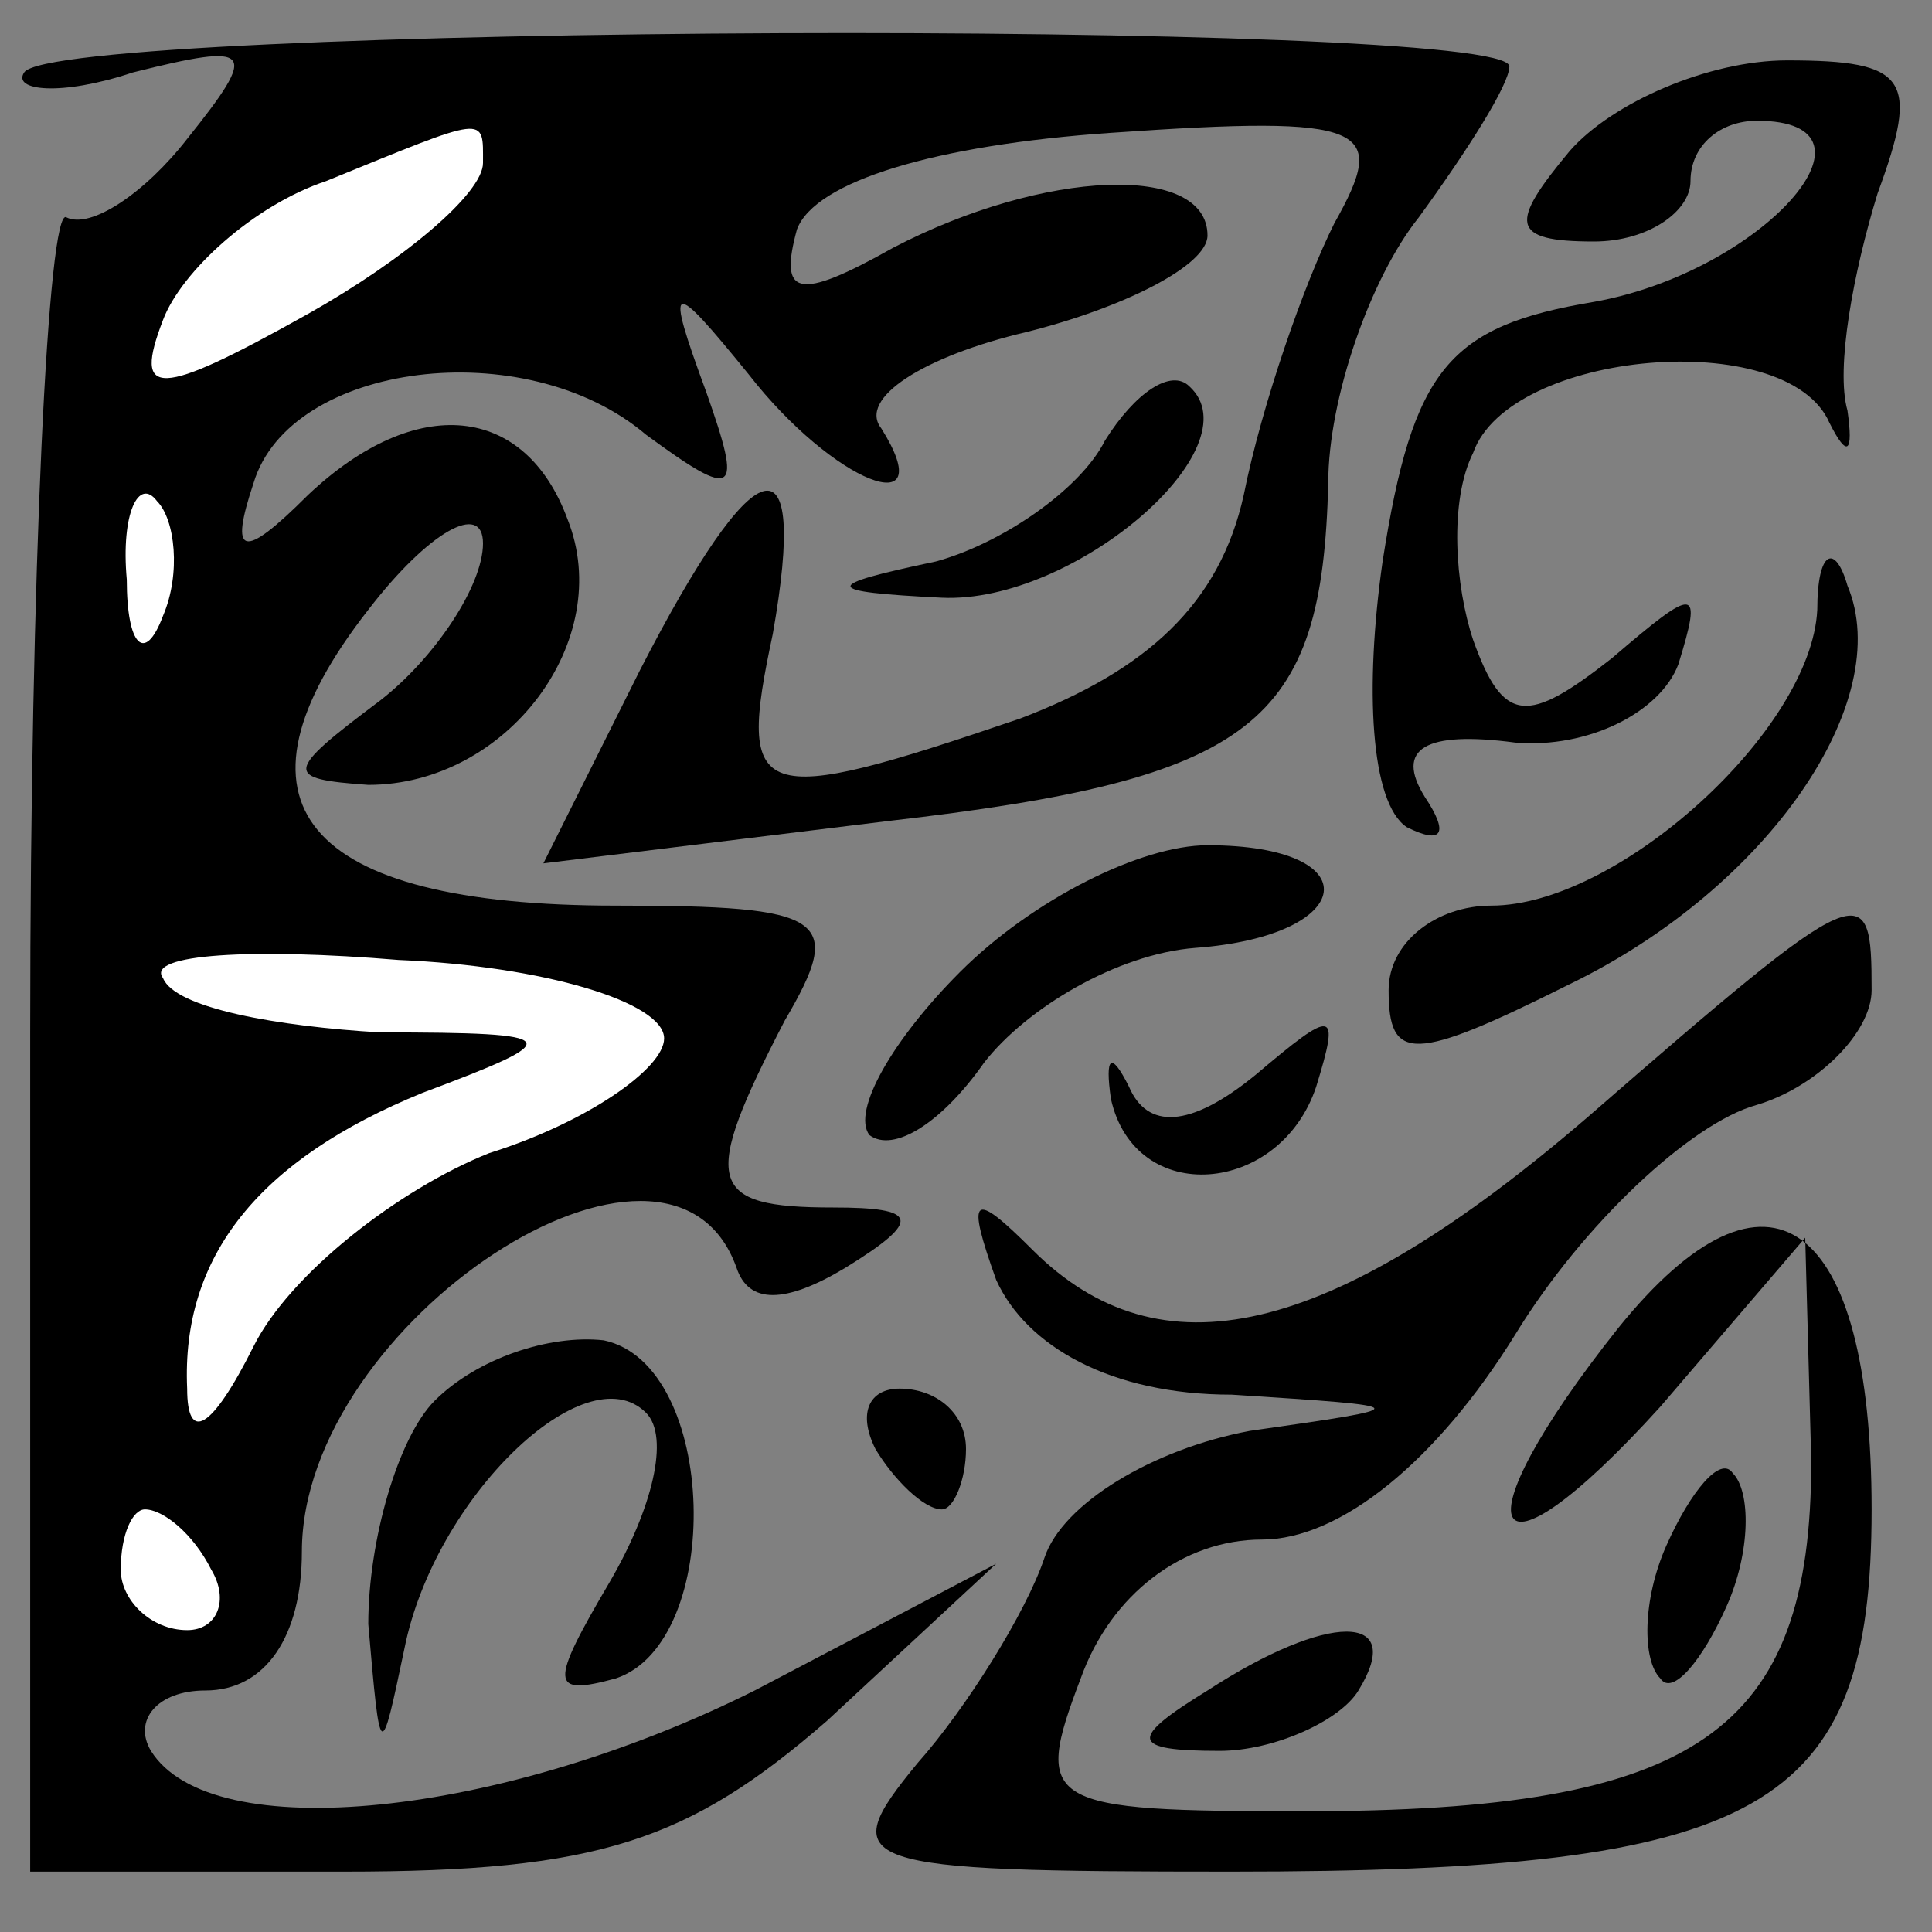 <?xml version="1.0" standalone="no"?>
<!DOCTYPE svg PUBLIC "-//W3C//DTD SVG 20010904//EN"
 "http://www.w3.org/TR/2001/REC-SVG-20010904/DTD/svg10.dtd">
<svg version="1.0" xmlns="http://www.w3.org/2000/svg"
 width="32pt" height="32pt" viewBox="0 0 32 32"
 preserveAspectRatio="xMidYMid meet">
<rect x="0" y="0" width="32" height="32" fill="#808080" stroke="none"/>
<g transform="translate(0,32) scale(0.1,-0.1)"
fill="#000000" stroke="none">
<path fill="#000000" stroke="none" d="M4 308 c-2 -3 6 -4 18 0 20 5 21 4 9
-11 -7 -9 -16 -15 -20 -13 -3 2 -6 -58 -6 -135 l0 -139 52 0 c42 0 57 5 80 25
l28 26 -40 -21 c-42 -21 -90 -26 -100 -10 -3 5 1 10 9 10 10 0 16 9 16 23 0
38 61 78 72 47 2 -6 8 -6 18 0 13 8 12 10 -2 10 -21 0 -22 4 -8 31 10 17 7 19
-28 19 -52 0 -66 17 -41 49 10 13 19 18 19 11 0 -7 -8 -19 -17 -26 -16 -12
-16 -13 -2 -14 23 0 41 24 33 44 -7 19 -25 21 -43 4 -11 -11 -13 -10 -9 2 6
20 45 25 65 8 15 -11 16 -10 10 7 -7 19 -6 19 7 3 14 -18 32 -25 22 -9 -4 5 7
12 24 16 16 4 30 11 30 16 0 12 -27 11 -52 -2 -16 -9 -19 -8 -16 3 3 8 23 14
52 16 43 3 46 1 37 -15 -5 -10 -12 -30 -15 -45 -4 -18 -16 -29 -37 -37 -44
-15 -47 -14 -41 14 6 34 -3 31 -22 -6 l-16 -32 57 7 c61 7 72 16 73 56 0 14 7
34 15 44 8 11 15 22 15 25 0 8 -241 7 -246 -1z"/>
<path fill="#ffffff" stroke="none" d="M80 293 c0 -5 -13 -16 -29 -25 -25 -14
-29 -14 -24 -1 3 8 15 19 27 23 27 11 26 11 26 3z"/>
<path fill="#ffffff" stroke="none" d="M27 218 c-3 -8 -6 -5 -6 6 -1 11 2 17
5 13 3 -3 4 -12 1 -19z"/>
<path fill="#ffffff" stroke="none" d="M110 148 c0 -5 -13 -14 -29 -19 -15 -6
-33 -20 -39 -32 -7 -14 -11 -16 -11 -7 -1 22 12 38 39 49 24 9 24 10 -7 10
-17 1 -34 4 -36 9 -3 4 15 5 39 3 24 -1 44 -7 44 -13z"/>
<path fill="#ffffff" stroke="none" d="M35 60 c3 -5 1 -10 -4 -10 -6 0 -11 5
-11 10 0 6 2 10 4 10 3 0 8 -4 11 -10z"/>
<path fill="#000000" stroke="none" d="M260 295 c-10 -12 -10 -15 4 -15 9 0
16 5 16 10 0 6 5 10 11 10 23 0 1 -25 -27 -30 -24 -4 -30 -11 -35 -43 -3 -21
-2 -40 4 -44 6 -3 7 -1 3 5 -5 8 0 11 15 9 12 -1 24 5 27 13 4 13 3 13 -11 1
-14 -11 -18 -11 -23 3 -3 9 -4 23 0 31 6 17 52 21 59 5 3 -6 4 -5 3 2 -2 7 1
23 5 36 7 19 5 22 -15 22 -13 0 -29 -7 -36 -15z"/>
<path fill="#000000" stroke="none" d="M183 247 c-4 -8 -17 -17 -28 -20 -19
-4 -19 -5 1 -6 22 -1 52 25 41 35 -3 3 -9 -1 -14 -9z"/>
<path fill="#000000" stroke="none" d="M301 219 c-1 -20 -33 -49 -54 -49 -9 0
-17 -6 -17 -14 0 -12 4 -12 30 1 33 16 54 47 46 66 -2 7 -5 6 -5 -4z"/>
<path fill="#000000" stroke="none" d="M159 159 c-11 -11 -18 -23 -15 -27 4
-3 12 2 19 12 7 9 22 18 35 19 27 2 29 17 2 17 -11 0 -29 -9 -41 -21z"/>
<path fill="#000000" stroke="none" d="M263 135 c-43 -37 -71 -43 -92 -22 -10
10 -11 9 -6 -5 5 -11 19 -19 39 -19 31 -2 31 -2 3 -6 -16 -3 -31 -12 -34 -21
-3 -9 -13 -25 -21 -34 -14 -17 -11 -18 52 -18 88 0 106 10 106 60 0 48 -17 61
-42 30 -27 -34 -22 -45 7 -13 l24 28 1 -37 c0 -45 -19 -58 -84 -58 -43 0 -45
1 -37 22 5 14 17 23 30 23 13 0 29 13 42 34 11 18 29 35 40 38 10 3 19 12 19
19 0 19 -1 19 -47 -21z"/>
<path fill="#000000" stroke="none" d="M184 138 c4 -18 28 -16 34 2 4 13 3 13
-10 2 -11 -9 -18 -9 -21 -2 -3 6 -4 5 -3 -2z"/>
<path fill="#000000" stroke="none" d="M72 88 c-6 -6 -11 -23 -11 -37 2 -23 2
-23 6 -4 5 25 30 49 40 39 4 -4 1 -16 -6 -28 -10 -17 -10 -19 1 -16 18 6 17
52 -2 56 -9 1 -21 -3 -28 -10z"/>
<path fill="#000000" stroke="none" d="M145 80 c3 -5 8 -10 11 -10 2 0 4 5 4
10 0 6 -5 10 -11 10 -5 0 -7 -4 -4 -10z"/>
<path fill="#000000" stroke="none" d="M276 64 c-4 -9 -4 -19 -1 -22 2 -3 7 3
11 12 4 9 4 19 1 22 -2 3 -7 -3 -11 -12z"/>
<path fill="#000000" stroke="none" d="M200 40 c-13 -8 -13 -10 2 -10 9 0 20
5 23 10 8 13 -5 13 -25 0z"/>
</g>
</svg>

